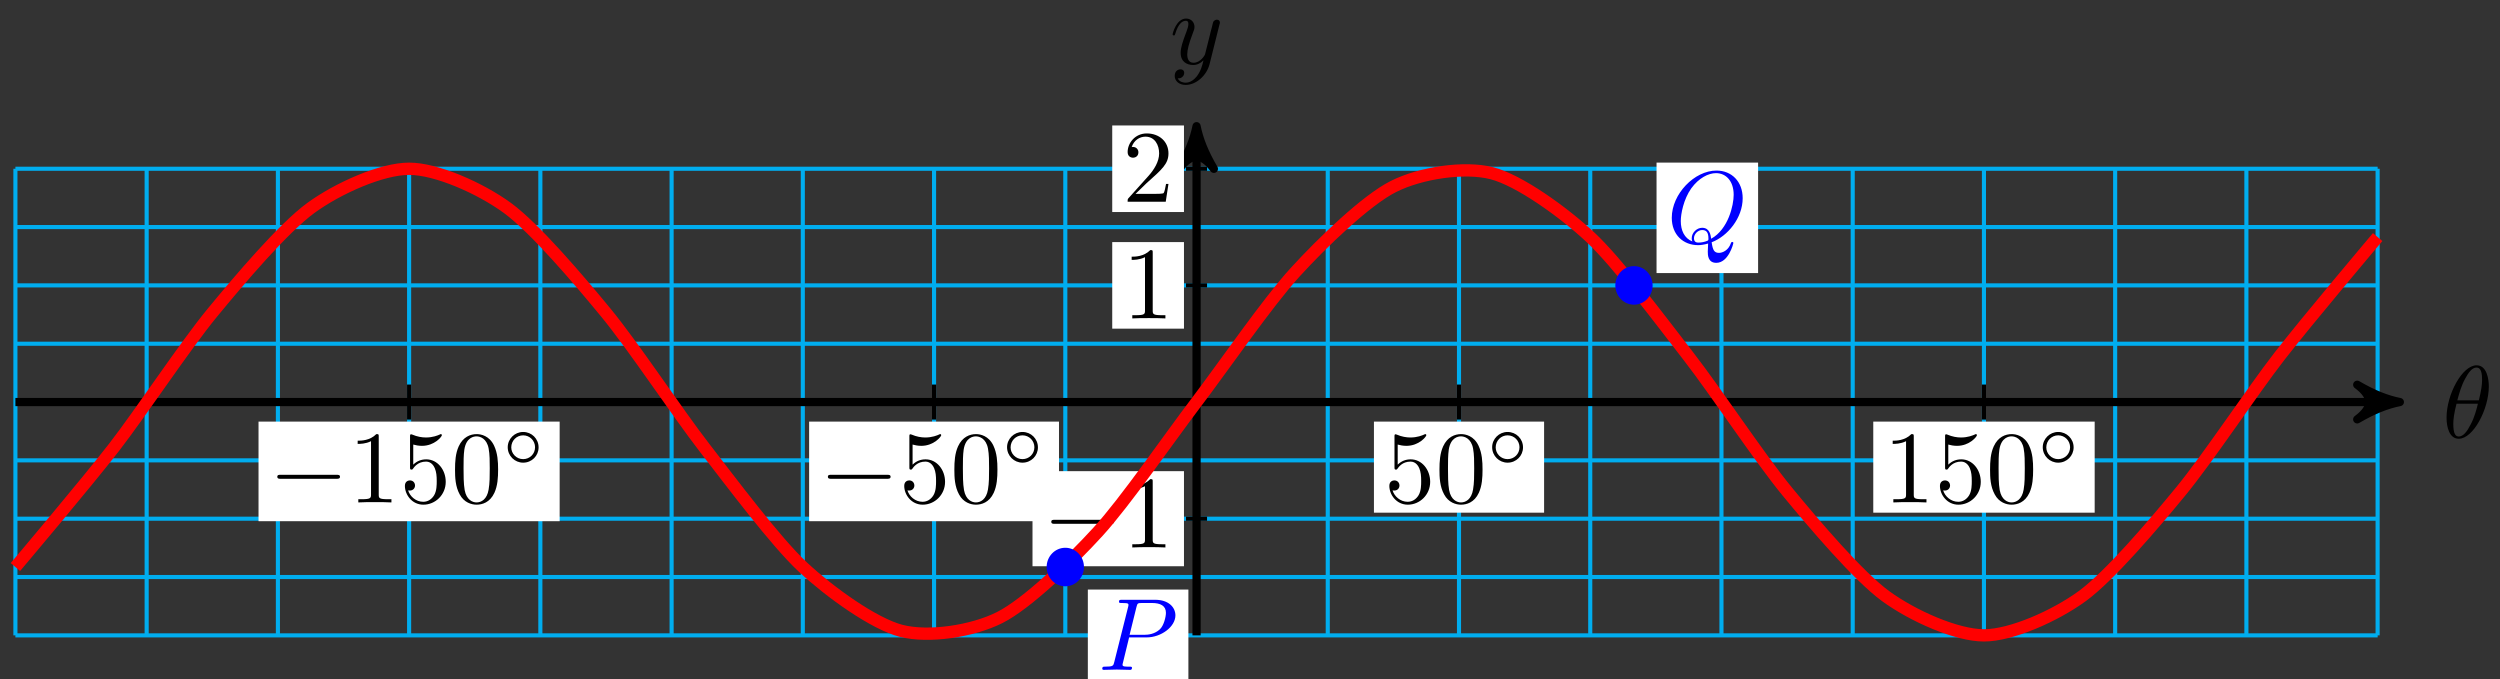 <?xml version="1.0" encoding="UTF-8"?>
<svg xmlns="http://www.w3.org/2000/svg" xmlns:xlink="http://www.w3.org/1999/xlink" width="243pt" height="66pt" viewBox="0 0 243 66" version="1.1">
<rect x="0" y="0" width="243" height="66" fill="#333333" stroke="none"/>
<defs>
<g>
<symbol overflow="visible" id="glyph0-0">
<path style="stroke:none;" d=""/>
</symbol>
<symbol overflow="visible" id="glyph0-1">
<path style="stroke:none;" d="M 4.531 -4.984 C 4.531 -5.641 4.359 -7.031 3.344 -7.031 C 1.953 -7.031 0.422 -4.219 0.422 -1.938 C 0.422 -1 0.703 0.109 1.609 0.109 C 3.016 0.109 4.531 -2.75 4.531 -4.984 Z M 1.469 -3.625 C 1.641 -4.25 1.844 -5.047 2.25 -5.766 C 2.516 -6.25 2.875 -6.812 3.328 -6.812 C 3.812 -6.812 3.875 -6.172 3.875 -5.609 C 3.875 -5.109 3.797 -4.609 3.562 -3.625 Z M 3.469 -3.297 C 3.359 -2.844 3.156 -2 2.766 -1.281 C 2.422 -0.594 2.047 -0.109 1.609 -0.109 C 1.281 -0.109 1.078 -0.406 1.078 -1.328 C 1.078 -1.75 1.141 -2.328 1.391 -3.297 Z M 3.469 -3.297 "/>
</symbol>
<symbol overflow="visible" id="glyph0-2">
<path style="stroke:none;" d="M 4.844 -3.797 C 4.891 -3.938 4.891 -3.953 4.891 -4.031 C 4.891 -4.203 4.75 -4.297 4.594 -4.297 C 4.5 -4.297 4.344 -4.234 4.25 -4.094 C 4.234 -4.031 4.141 -3.734 4.109 -3.547 C 4.031 -3.297 3.969 -3.016 3.906 -2.75 L 3.453 -0.953 C 3.422 -0.812 2.984 -0.109 2.328 -0.109 C 1.828 -0.109 1.719 -0.547 1.719 -0.922 C 1.719 -1.375 1.891 -2 2.219 -2.875 C 2.375 -3.281 2.422 -3.391 2.422 -3.594 C 2.422 -4.031 2.109 -4.406 1.609 -4.406 C 0.656 -4.406 0.297 -2.953 0.297 -2.875 C 0.297 -2.766 0.391 -2.766 0.406 -2.766 C 0.516 -2.766 0.516 -2.797 0.562 -2.953 C 0.844 -3.891 1.234 -4.188 1.578 -4.188 C 1.656 -4.188 1.828 -4.188 1.828 -3.875 C 1.828 -3.625 1.719 -3.359 1.656 -3.172 C 1.25 -2.109 1.078 -1.547 1.078 -1.078 C 1.078 -0.188 1.703 0.109 2.297 0.109 C 2.688 0.109 3.016 -0.062 3.297 -0.344 C 3.172 0.172 3.047 0.672 2.656 1.203 C 2.391 1.531 2.016 1.828 1.562 1.828 C 1.422 1.828 0.969 1.797 0.797 1.406 C 0.953 1.406 1.094 1.406 1.219 1.281 C 1.328 1.203 1.422 1.062 1.422 0.875 C 1.422 0.562 1.156 0.531 1.062 0.531 C 0.828 0.531 0.5 0.688 0.5 1.172 C 0.5 1.672 0.938 2.047 1.562 2.047 C 2.578 2.047 3.609 1.141 3.891 0.016 Z M 4.844 -3.797 "/>
</symbol>
<symbol overflow="visible" id="glyph0-3">
<path style="stroke:none;" d="M 3.016 -3.156 L 4.719 -3.156 C 6.125 -3.156 7.516 -4.188 7.516 -5.297 C 7.516 -6.078 6.859 -6.812 5.547 -6.812 L 2.328 -6.812 C 2.141 -6.812 2.031 -6.812 2.031 -6.625 C 2.031 -6.5 2.109 -6.5 2.312 -6.5 C 2.438 -6.5 2.625 -6.484 2.734 -6.484 C 2.906 -6.453 2.953 -6.438 2.953 -6.312 C 2.953 -6.281 2.953 -6.25 2.922 -6.125 L 1.578 -0.781 C 1.484 -0.391 1.469 -0.312 0.672 -0.312 C 0.516 -0.312 0.406 -0.312 0.406 -0.125 C 0.406 0 0.516 0 0.547 0 C 0.828 0 1.531 -0.031 1.812 -0.031 C 2.031 -0.031 2.25 -0.016 2.453 -0.016 C 2.672 -0.016 2.891 0 3.094 0 C 3.172 0 3.297 0 3.297 -0.203 C 3.297 -0.312 3.203 -0.312 3.016 -0.312 C 2.656 -0.312 2.375 -0.312 2.375 -0.484 C 2.375 -0.547 2.391 -0.594 2.406 -0.656 Z M 3.734 -6.125 C 3.828 -6.469 3.844 -6.5 4.281 -6.5 L 5.234 -6.5 C 6.062 -6.5 6.594 -6.234 6.594 -5.547 C 6.594 -5.156 6.391 -4.297 6 -3.938 C 5.5 -3.484 4.906 -3.406 4.469 -3.406 L 3.062 -3.406 Z M 3.734 -6.125 "/>
</symbol>
<symbol overflow="visible" id="glyph0-4">
<path style="stroke:none;" d="M 4.359 -0.062 C 5.906 -0.641 7.375 -2.422 7.375 -4.344 C 7.375 -5.953 6.312 -7.031 4.828 -7.031 C 2.688 -7.031 0.484 -4.766 0.484 -2.438 C 0.484 -0.781 1.609 0.219 3.047 0.219 C 3.297 0.219 3.625 0.172 4.016 0.062 C 3.984 0.688 3.984 0.703 3.984 0.844 C 3.984 1.156 3.984 1.938 4.812 1.938 C 5.984 1.938 6.469 0.109 6.469 0 C 6.469 -0.062 6.406 -0.094 6.359 -0.094 C 6.281 -0.094 6.266 -0.047 6.234 0.016 C 6 0.719 5.422 0.969 5.078 0.969 C 4.609 0.969 4.469 0.703 4.359 -0.062 Z M 2.484 -0.141 C 1.703 -0.453 1.359 -1.219 1.359 -2.125 C 1.359 -2.812 1.625 -4.234 2.375 -5.297 C 3.109 -6.312 4.047 -6.781 4.781 -6.781 C 5.766 -6.781 6.5 -6 6.5 -4.672 C 6.5 -3.672 5.984 -1.328 4.312 -0.406 C 4.266 -0.75 4.172 -1.469 3.438 -1.469 C 2.906 -1.469 2.422 -0.984 2.422 -0.453 C 2.422 -0.266 2.484 -0.156 2.484 -0.141 Z M 3.094 -0.031 C 2.953 -0.031 2.641 -0.031 2.641 -0.453 C 2.641 -0.859 3.016 -1.25 3.438 -1.25 C 3.859 -1.25 4.047 -1.016 4.047 -0.406 C 4.047 -0.266 4.031 -0.25 3.938 -0.203 C 3.672 -0.094 3.375 -0.031 3.094 -0.031 Z M 3.094 -0.031 "/>
</symbol>
<symbol overflow="visible" id="glyph1-0">
<path style="stroke:none;" d=""/>
</symbol>
<symbol overflow="visible" id="glyph1-1">
<path style="stroke:none;" d="M 6.562 -2.297 C 6.734 -2.297 6.922 -2.297 6.922 -2.5 C 6.922 -2.688 6.734 -2.688 6.562 -2.688 L 1.172 -2.688 C 1 -2.688 0.828 -2.688 0.828 -2.5 C 0.828 -2.297 1 -2.297 1.172 -2.297 Z M 6.562 -2.297 "/>
</symbol>
<symbol overflow="visible" id="glyph2-0">
<path style="stroke:none;" d=""/>
</symbol>
<symbol overflow="visible" id="glyph2-1">
<path style="stroke:none;" d="M 2.938 -6.375 C 2.938 -6.625 2.938 -6.641 2.703 -6.641 C 2.078 -6 1.203 -6 0.891 -6 L 0.891 -5.688 C 1.094 -5.688 1.672 -5.688 2.188 -5.953 L 2.188 -0.781 C 2.188 -0.422 2.156 -0.312 1.266 -0.312 L 0.953 -0.312 L 0.953 0 C 1.297 -0.031 2.156 -0.031 2.562 -0.031 C 2.953 -0.031 3.828 -0.031 4.172 0 L 4.172 -0.312 L 3.859 -0.312 C 2.953 -0.312 2.938 -0.422 2.938 -0.781 Z M 2.938 -6.375 "/>
</symbol>
<symbol overflow="visible" id="glyph2-2">
<path style="stroke:none;" d="M 4.469 -2 C 4.469 -3.188 3.656 -4.188 2.578 -4.188 C 2.109 -4.188 1.672 -4.031 1.312 -3.672 L 1.312 -5.625 C 1.516 -5.562 1.844 -5.5 2.156 -5.5 C 3.391 -5.5 4.094 -6.406 4.094 -6.531 C 4.094 -6.594 4.062 -6.641 3.984 -6.641 C 3.984 -6.641 3.953 -6.641 3.906 -6.609 C 3.703 -6.516 3.219 -6.312 2.547 -6.312 C 2.156 -6.312 1.688 -6.391 1.219 -6.594 C 1.141 -6.625 1.125 -6.625 1.109 -6.625 C 1 -6.625 1 -6.547 1 -6.391 L 1 -3.438 C 1 -3.266 1 -3.188 1.141 -3.188 C 1.219 -3.188 1.234 -3.203 1.281 -3.266 C 1.391 -3.422 1.75 -3.969 2.562 -3.969 C 3.078 -3.969 3.328 -3.516 3.406 -3.328 C 3.562 -2.953 3.594 -2.578 3.594 -2.078 C 3.594 -1.719 3.594 -1.125 3.344 -0.703 C 3.109 -0.312 2.734 -0.062 2.281 -0.062 C 1.562 -0.062 0.984 -0.594 0.812 -1.172 C 0.844 -1.172 0.875 -1.156 0.984 -1.156 C 1.312 -1.156 1.484 -1.406 1.484 -1.641 C 1.484 -1.891 1.312 -2.141 0.984 -2.141 C 0.844 -2.141 0.5 -2.062 0.5 -1.609 C 0.5 -0.75 1.188 0.219 2.297 0.219 C 3.453 0.219 4.469 -0.734 4.469 -2 Z M 4.469 -2 "/>
</symbol>
<symbol overflow="visible" id="glyph2-3">
<path style="stroke:none;" d="M 4.578 -3.188 C 4.578 -3.984 4.531 -4.781 4.188 -5.516 C 3.734 -6.484 2.906 -6.641 2.5 -6.641 C 1.891 -6.641 1.172 -6.375 0.75 -5.453 C 0.438 -4.766 0.391 -3.984 0.391 -3.188 C 0.391 -2.438 0.422 -1.547 0.844 -0.781 C 1.266 0.016 2 0.219 2.484 0.219 C 3.016 0.219 3.781 0.016 4.219 -0.938 C 4.531 -1.625 4.578 -2.406 4.578 -3.188 Z M 2.484 0 C 2.094 0 1.5 -0.25 1.328 -1.203 C 1.219 -1.797 1.219 -2.719 1.219 -3.312 C 1.219 -3.953 1.219 -4.609 1.297 -5.141 C 1.484 -6.328 2.234 -6.422 2.484 -6.422 C 2.812 -6.422 3.469 -6.234 3.656 -5.25 C 3.766 -4.688 3.766 -3.938 3.766 -3.312 C 3.766 -2.562 3.766 -1.891 3.656 -1.25 C 3.5 -0.297 2.938 0 2.484 0 Z M 2.484 0 "/>
</symbol>
<symbol overflow="visible" id="glyph2-4">
<path style="stroke:none;" d="M 1.266 -0.766 L 2.328 -1.797 C 3.875 -3.172 4.469 -3.703 4.469 -4.703 C 4.469 -5.844 3.578 -6.641 2.359 -6.641 C 1.234 -6.641 0.5 -5.719 0.5 -4.828 C 0.5 -4.281 1 -4.281 1.031 -4.281 C 1.203 -4.281 1.547 -4.391 1.547 -4.812 C 1.547 -5.062 1.359 -5.328 1.016 -5.328 C 0.938 -5.328 0.922 -5.328 0.891 -5.312 C 1.109 -5.969 1.656 -6.328 2.234 -6.328 C 3.141 -6.328 3.562 -5.516 3.562 -4.703 C 3.562 -3.906 3.078 -3.125 2.516 -2.5 L 0.609 -0.375 C 0.5 -0.266 0.5 -0.234 0.5 0 L 4.203 0 L 4.469 -1.734 L 4.234 -1.734 C 4.172 -1.438 4.109 -1 4 -0.844 C 3.938 -0.766 3.281 -0.766 3.062 -0.766 Z M 1.266 -0.766 "/>
</symbol>
<symbol overflow="visible" id="glyph3-0">
<path style="stroke:none;" d=""/>
</symbol>
<symbol overflow="visible" id="glyph3-1">
<path style="stroke:none;" d="M 3.531 -1.734 C 3.531 -2.578 2.859 -3.234 2.031 -3.234 C 1.203 -3.234 0.531 -2.562 0.531 -1.75 C 0.531 -0.906 1.219 -0.25 2.031 -0.25 C 2.875 -0.25 3.531 -0.922 3.531 -1.734 Z M 2.031 -0.594 C 1.375 -0.594 0.875 -1.125 0.875 -1.734 C 0.875 -2.391 1.391 -2.906 2.031 -2.906 C 2.688 -2.906 3.188 -2.375 3.188 -1.75 C 3.188 -1.094 2.672 -0.594 2.031 -0.594 Z M 2.031 -0.594 "/>
</symbol>
</g>
</defs>
<g id="surface1">
<path style="fill:none;stroke-width:0.399;stroke-linecap:butt;stroke-linejoin:miter;stroke:rgb(0%,67.839%,93.729%);stroke-opacity:1;stroke-miterlimit:10;" d="M -114.805 -22.679 L 114.805 -22.679 M -114.805 -17.007 L 114.805 -17.007 M -114.805 -11.339 L 114.805 -11.339 M -114.805 -5.667 L 114.805 -5.667 M -114.805 0 L 114.805 0 M -114.805 5.668 L 114.805 5.668 M -114.805 11.34 L 114.805 11.34 M -114.805 17.008 L 114.805 17.008 M -114.805 22.676 L 114.805 22.676 M -114.805 -22.679 L -114.805 22.676 M -102.048 -22.679 L -102.048 22.676 M -89.291 -22.679 L -89.291 22.676 M -76.537 -22.679 L -76.537 22.676 M -63.78 -22.679 L -63.78 22.676 M -51.023 -22.679 L -51.023 22.676 M -38.27 -22.679 L -38.27 22.676 M -25.513 -22.679 L -25.513 22.676 M -12.755 -22.679 L -12.755 22.676 M 0.002 -22.679 L 0.002 22.676 M 12.755 -22.679 L 12.755 22.676 M 25.512 -22.679 L 25.512 22.676 M 38.269 -22.679 L 38.269 22.676 M 51.023 -22.679 L 51.023 22.676 M 63.78 -22.679 L 63.78 22.676 M 76.537 -22.679 L 76.537 22.676 M 89.29 -22.679 L 89.29 22.676 M 102.047 -22.679 L 102.047 22.676 M 114.801 -22.679 L 114.801 22.676 " transform="matrix(1,0,0,-1,116.303,39.079)"/>
<path style="fill:none;stroke-width:0.797;stroke-linecap:butt;stroke-linejoin:miter;stroke:rgb(0%,0%,0%);stroke-opacity:1;stroke-miterlimit:10;" d="M -114.805 0 L 115.922 0 " transform="matrix(1,0,0,-1,116.303,39.079)"/>
<path style="fill-rule:nonzero;fill:rgb(0%,0%,0%);fill-opacity:1;stroke-width:0.797;stroke-linecap:butt;stroke-linejoin:round;stroke:rgb(0%,0%,0%);stroke-opacity:1;stroke-miterlimit:10;" d="M 1.037 0 C -0.26 0.258 -1.553 0.778 -3.108 1.684 C -1.553 0.52 -1.553 -0.519 -3.108 -1.683 C -1.553 -0.777 -0.26 -0.257 1.037 0 Z M 1.037 0 " transform="matrix(1,0,0,-1,232.229,39.079)"/>
<g style="fill:rgb(0%,0%,0%);fill-opacity:1;">
  <use xlink:href="#glyph0-1" x="237.383" y="42.538"/>
</g>
<path style="fill:none;stroke-width:0.797;stroke-linecap:butt;stroke-linejoin:miter;stroke:rgb(0%,0%,0%);stroke-opacity:1;stroke-miterlimit:10;" d="M 0.002 -22.679 L 0.002 25.777 " transform="matrix(1,0,0,-1,116.303,39.079)"/>
<path style="fill-rule:nonzero;fill:rgb(0%,0%,0%);fill-opacity:1;stroke-width:0.797;stroke-linecap:butt;stroke-linejoin:round;stroke:rgb(0%,0%,0%);stroke-opacity:1;stroke-miterlimit:10;" d="M 1.035 -0.002 C -0.258 0.26 -1.555 0.776 -3.11 1.682 C -1.555 0.518 -1.555 -0.517 -3.11 -1.685 C -1.555 -0.775 -0.258 -0.26 1.035 -0.002 Z M 1.035 -0.002 " transform="matrix(0,-1,-1,0,116.303,13.3)"/>
<g style="fill:rgb(0%,0%,0%);fill-opacity:1;">
  <use xlink:href="#glyph0-2" x="113.682" y="6.209"/>
</g>
<path style="fill:none;stroke-width:0.399;stroke-linecap:butt;stroke-linejoin:miter;stroke:rgb(0%,0%,0%);stroke-opacity:1;stroke-miterlimit:10;" d="M -76.537 1.7 L -76.537 -1.703 " transform="matrix(1,0,0,-1,116.303,39.079)"/>
<path style=" stroke:none;fill-rule:nonzero;fill:rgb(100%,100%,100%);fill-opacity:1;" d="M 25.129 50.66 L 54.398 50.66 L 54.398 40.98 L 25.129 40.98 Z M 25.129 50.66 "/>
<g style="fill:rgb(0%,0%,0%);fill-opacity:1;">
  <use xlink:href="#glyph1-1" x="26.126" y="48.836"/>
</g>
<g style="fill:rgb(0%,0%,0%);fill-opacity:1;">
  <use xlink:href="#glyph2-1" x="33.875" y="48.836"/>
  <use xlink:href="#glyph2-2" x="38.856" y="48.836"/>
  <use xlink:href="#glyph2-3" x="43.838" y="48.836"/>
</g>
<g style="fill:rgb(0%,0%,0%);fill-opacity:1;">
  <use xlink:href="#glyph3-1" x="48.82" y="45.221"/>
</g>
<path style="fill:none;stroke-width:0.399;stroke-linecap:butt;stroke-linejoin:miter;stroke:rgb(0%,0%,0%);stroke-opacity:1;stroke-miterlimit:10;" d="M -25.513 1.7 L -25.513 -1.703 " transform="matrix(1,0,0,-1,116.303,39.079)"/>
<path style=" stroke:none;fill-rule:nonzero;fill:rgb(100%,100%,100%);fill-opacity:1;" d="M 78.648 50.66 L 102.934 50.66 L 102.934 40.98 L 78.648 40.98 Z M 78.648 50.66 "/>
<g style="fill:rgb(0%,0%,0%);fill-opacity:1;">
  <use xlink:href="#glyph1-1" x="79.643" y="48.836"/>
</g>
<g style="fill:rgb(0%,0%,0%);fill-opacity:1;">
  <use xlink:href="#glyph2-2" x="87.391" y="48.836"/>
  <use xlink:href="#glyph2-3" x="92.373" y="48.836"/>
</g>
<g style="fill:rgb(0%,0%,0%);fill-opacity:1;">
  <use xlink:href="#glyph3-1" x="97.355" y="45.221"/>
</g>
<path style="fill:none;stroke-width:0.399;stroke-linecap:butt;stroke-linejoin:miter;stroke:rgb(0%,0%,0%);stroke-opacity:1;stroke-miterlimit:10;" d="M 25.512 1.7 L 25.512 -1.703 " transform="matrix(1,0,0,-1,116.303,39.079)"/>
<path style=" stroke:none;fill-rule:nonzero;fill:rgb(100%,100%,100%);fill-opacity:1;" d="M 133.547 49.832 L 150.086 49.832 L 150.086 40.98 L 133.547 40.98 Z M 133.547 49.832 "/>
<g style="fill:rgb(0%,0%,0%);fill-opacity:1;">
  <use xlink:href="#glyph2-2" x="134.544" y="48.836"/>
  <use xlink:href="#glyph2-3" x="139.525" y="48.836"/>
</g>
<g style="fill:rgb(0%,0%,0%);fill-opacity:1;">
  <use xlink:href="#glyph3-1" x="144.506" y="45.221"/>
</g>
<path style="fill:none;stroke-width:0.399;stroke-linecap:butt;stroke-linejoin:miter;stroke:rgb(0%,0%,0%);stroke-opacity:1;stroke-miterlimit:10;" d="M 76.537 1.7 L 76.537 -1.703 " transform="matrix(1,0,0,-1,116.303,39.079)"/>
<path style=" stroke:none;fill-rule:nonzero;fill:rgb(100%,100%,100%);fill-opacity:1;" d="M 182.082 49.832 L 203.602 49.832 L 203.602 40.98 L 182.082 40.98 Z M 182.082 49.832 "/>
<g style="fill:rgb(0%,0%,0%);fill-opacity:1;">
  <use xlink:href="#glyph2-1" x="183.08" y="48.836"/>
  <use xlink:href="#glyph2-2" x="188.062" y="48.836"/>
  <use xlink:href="#glyph2-3" x="193.043" y="48.836"/>
</g>
<g style="fill:rgb(0%,0%,0%);fill-opacity:1;">
  <use xlink:href="#glyph3-1" x="198.025" y="45.221"/>
</g>
<path style="fill:none;stroke-width:0.399;stroke-linecap:butt;stroke-linejoin:miter;stroke:rgb(0%,0%,0%);stroke-opacity:1;stroke-miterlimit:10;" d="M 1.021 -11.339 L -1.022 -11.339 " transform="matrix(1,0,0,-1,116.303,39.079)"/>
<path style=" stroke:none;fill-rule:nonzero;fill:rgb(100%,100%,100%);fill-opacity:1;" d="M 100.359 55.039 L 115.082 55.039 L 115.082 45.797 L 100.359 45.797 Z M 100.359 55.039 "/>
<g style="fill:rgb(0%,0%,0%);fill-opacity:1;">
  <use xlink:href="#glyph1-1" x="101.356" y="53.213"/>
</g>
<g style="fill:rgb(0%,0%,0%);fill-opacity:1;">
  <use xlink:href="#glyph2-1" x="109.105" y="53.213"/>
</g>
<path style="fill:none;stroke-width:0.399;stroke-linecap:butt;stroke-linejoin:miter;stroke:rgb(0%,0%,0%);stroke-opacity:1;stroke-miterlimit:10;" d="M 1.021 11.34 L -1.022 11.34 " transform="matrix(1,0,0,-1,116.303,39.079)"/>
<path style=" stroke:none;fill-rule:nonzero;fill:rgb(100%,100%,100%);fill-opacity:1;" d="M 108.109 31.945 L 115.082 31.945 L 115.082 23.531 L 108.109 23.531 Z M 108.109 31.945 "/>
<g style="fill:rgb(0%,0%,0%);fill-opacity:1;">
  <use xlink:href="#glyph2-1" x="109.106" y="30.95"/>
</g>
<path style="fill:none;stroke-width:0.399;stroke-linecap:butt;stroke-linejoin:miter;stroke:rgb(0%,0%,0%);stroke-opacity:1;stroke-miterlimit:10;" d="M 1.021 22.676 L -1.022 22.676 " transform="matrix(1,0,0,-1,116.303,39.079)"/>
<path style=" stroke:none;fill-rule:nonzero;fill:rgb(100%,100%,100%);fill-opacity:1;" d="M 108.109 20.609 L 115.082 20.609 L 115.082 12.195 L 108.109 12.195 Z M 108.109 20.609 "/>
<g style="fill:rgb(0%,0%,0%);fill-opacity:1;">
  <use xlink:href="#glyph2-4" x="109.106" y="19.611"/>
</g>
<path style="fill:none;stroke-width:1.196;stroke-linecap:butt;stroke-linejoin:miter;stroke:rgb(100%,0%,0%);stroke-opacity:1;stroke-miterlimit:10;" d="M -114.805 -16.034 C -114.805 -16.034 -107.891 -7.851 -105.235 -4.425 C -102.583 -0.996 -98.325 5.45 -95.669 8.676 C -93.013 11.906 -88.759 16.914 -86.103 18.855 C -83.447 20.797 -79.19 22.676 -76.537 22.676 C -73.881 22.676 -69.624 20.797 -66.968 18.855 C -64.315 16.91 -60.058 11.906 -57.402 8.676 C -54.745 5.446 -50.488 -0.996 -47.836 -4.425 C -45.18 -7.851 -40.922 -13.562 -38.27 -16.034 C -35.614 -18.507 -31.356 -21.558 -28.7 -22.241 C -26.048 -22.921 -21.79 -22.288 -19.134 -20.948 C -16.478 -19.612 -12.22 -15.503 -9.568 -12.597 C -6.912 -9.691 -2.654 -3.496 0.002 0 C 2.654 3.496 6.912 9.692 9.568 12.598 C 12.22 15.504 16.478 19.613 19.134 20.949 C 21.79 22.289 26.047 22.922 28.7 22.242 C 31.356 21.559 35.613 18.508 38.269 16.035 C 40.922 13.563 45.179 7.852 47.835 4.422 C 50.491 0.996 54.745 -5.449 57.401 -8.679 C 60.057 -11.906 64.315 -16.913 66.967 -18.855 C 69.623 -20.796 73.881 -22.679 76.537 -22.679 C 79.189 -22.679 83.447 -20.796 86.103 -18.855 C 88.759 -16.913 93.017 -11.906 95.669 -8.679 C 98.325 -5.449 102.583 0.996 105.239 4.422 C 107.891 7.852 114.805 16.035 114.805 16.035 " transform="matrix(1,0,0,-1,116.303,39.079)"/>
<path style="fill-rule:nonzero;fill:rgb(0%,0%,100%);fill-opacity:1;stroke-width:0.399;stroke-linecap:butt;stroke-linejoin:miter;stroke:rgb(0%,0%,100%);stroke-opacity:1;stroke-miterlimit:10;" d="M -11.142 -16.034 C -11.142 -15.113 -11.865 -14.363 -12.755 -14.363 C -13.646 -14.363 -14.369 -15.113 -14.369 -16.034 C -14.369 -16.96 -13.646 -17.71 -12.755 -17.71 C -11.865 -17.71 -11.142 -16.96 -11.142 -16.034 Z M -11.142 -16.034 " transform="matrix(1,0,0,-1,116.303,39.079)"/>
<path style=" stroke:none;fill-rule:nonzero;fill:rgb(100%,100%,100%);fill-opacity:1;" d="M 105.738 66.105 L 115.512 66.105 L 115.512 57.305 L 105.738 57.305 Z M 105.738 66.105 "/>
<g style="fill:rgb(0%,0%,100%);fill-opacity:1;">
  <use xlink:href="#glyph0-3" x="106.734" y="65.111"/>
</g>
<path style="fill-rule:nonzero;fill:rgb(0%,0%,100%);fill-opacity:1;stroke-width:0.399;stroke-linecap:butt;stroke-linejoin:miter;stroke:rgb(0%,0%,100%);stroke-opacity:1;stroke-miterlimit:10;" d="M 44.132 11.34 C 44.132 12.262 43.41 13.012 42.519 13.012 C 41.629 13.012 40.906 12.262 40.906 11.34 C 40.906 10.414 41.629 9.664 42.519 9.664 C 43.41 9.664 44.132 10.414 44.132 11.34 Z M 44.132 11.34 " transform="matrix(1,0,0,-1,116.303,39.079)"/>
<path style=" stroke:none;fill-rule:nonzero;fill:rgb(100%,100%,100%);fill-opacity:1;" d="M 161.016 26.543 L 170.887 26.543 L 170.887 15.805 L 161.016 15.805 Z M 161.016 26.543 "/>
<g style="fill:rgb(0%,0%,100%);fill-opacity:1;">
  <use xlink:href="#glyph0-4" x="162.013" y="23.61"/>
</g>
</g>
</svg>
